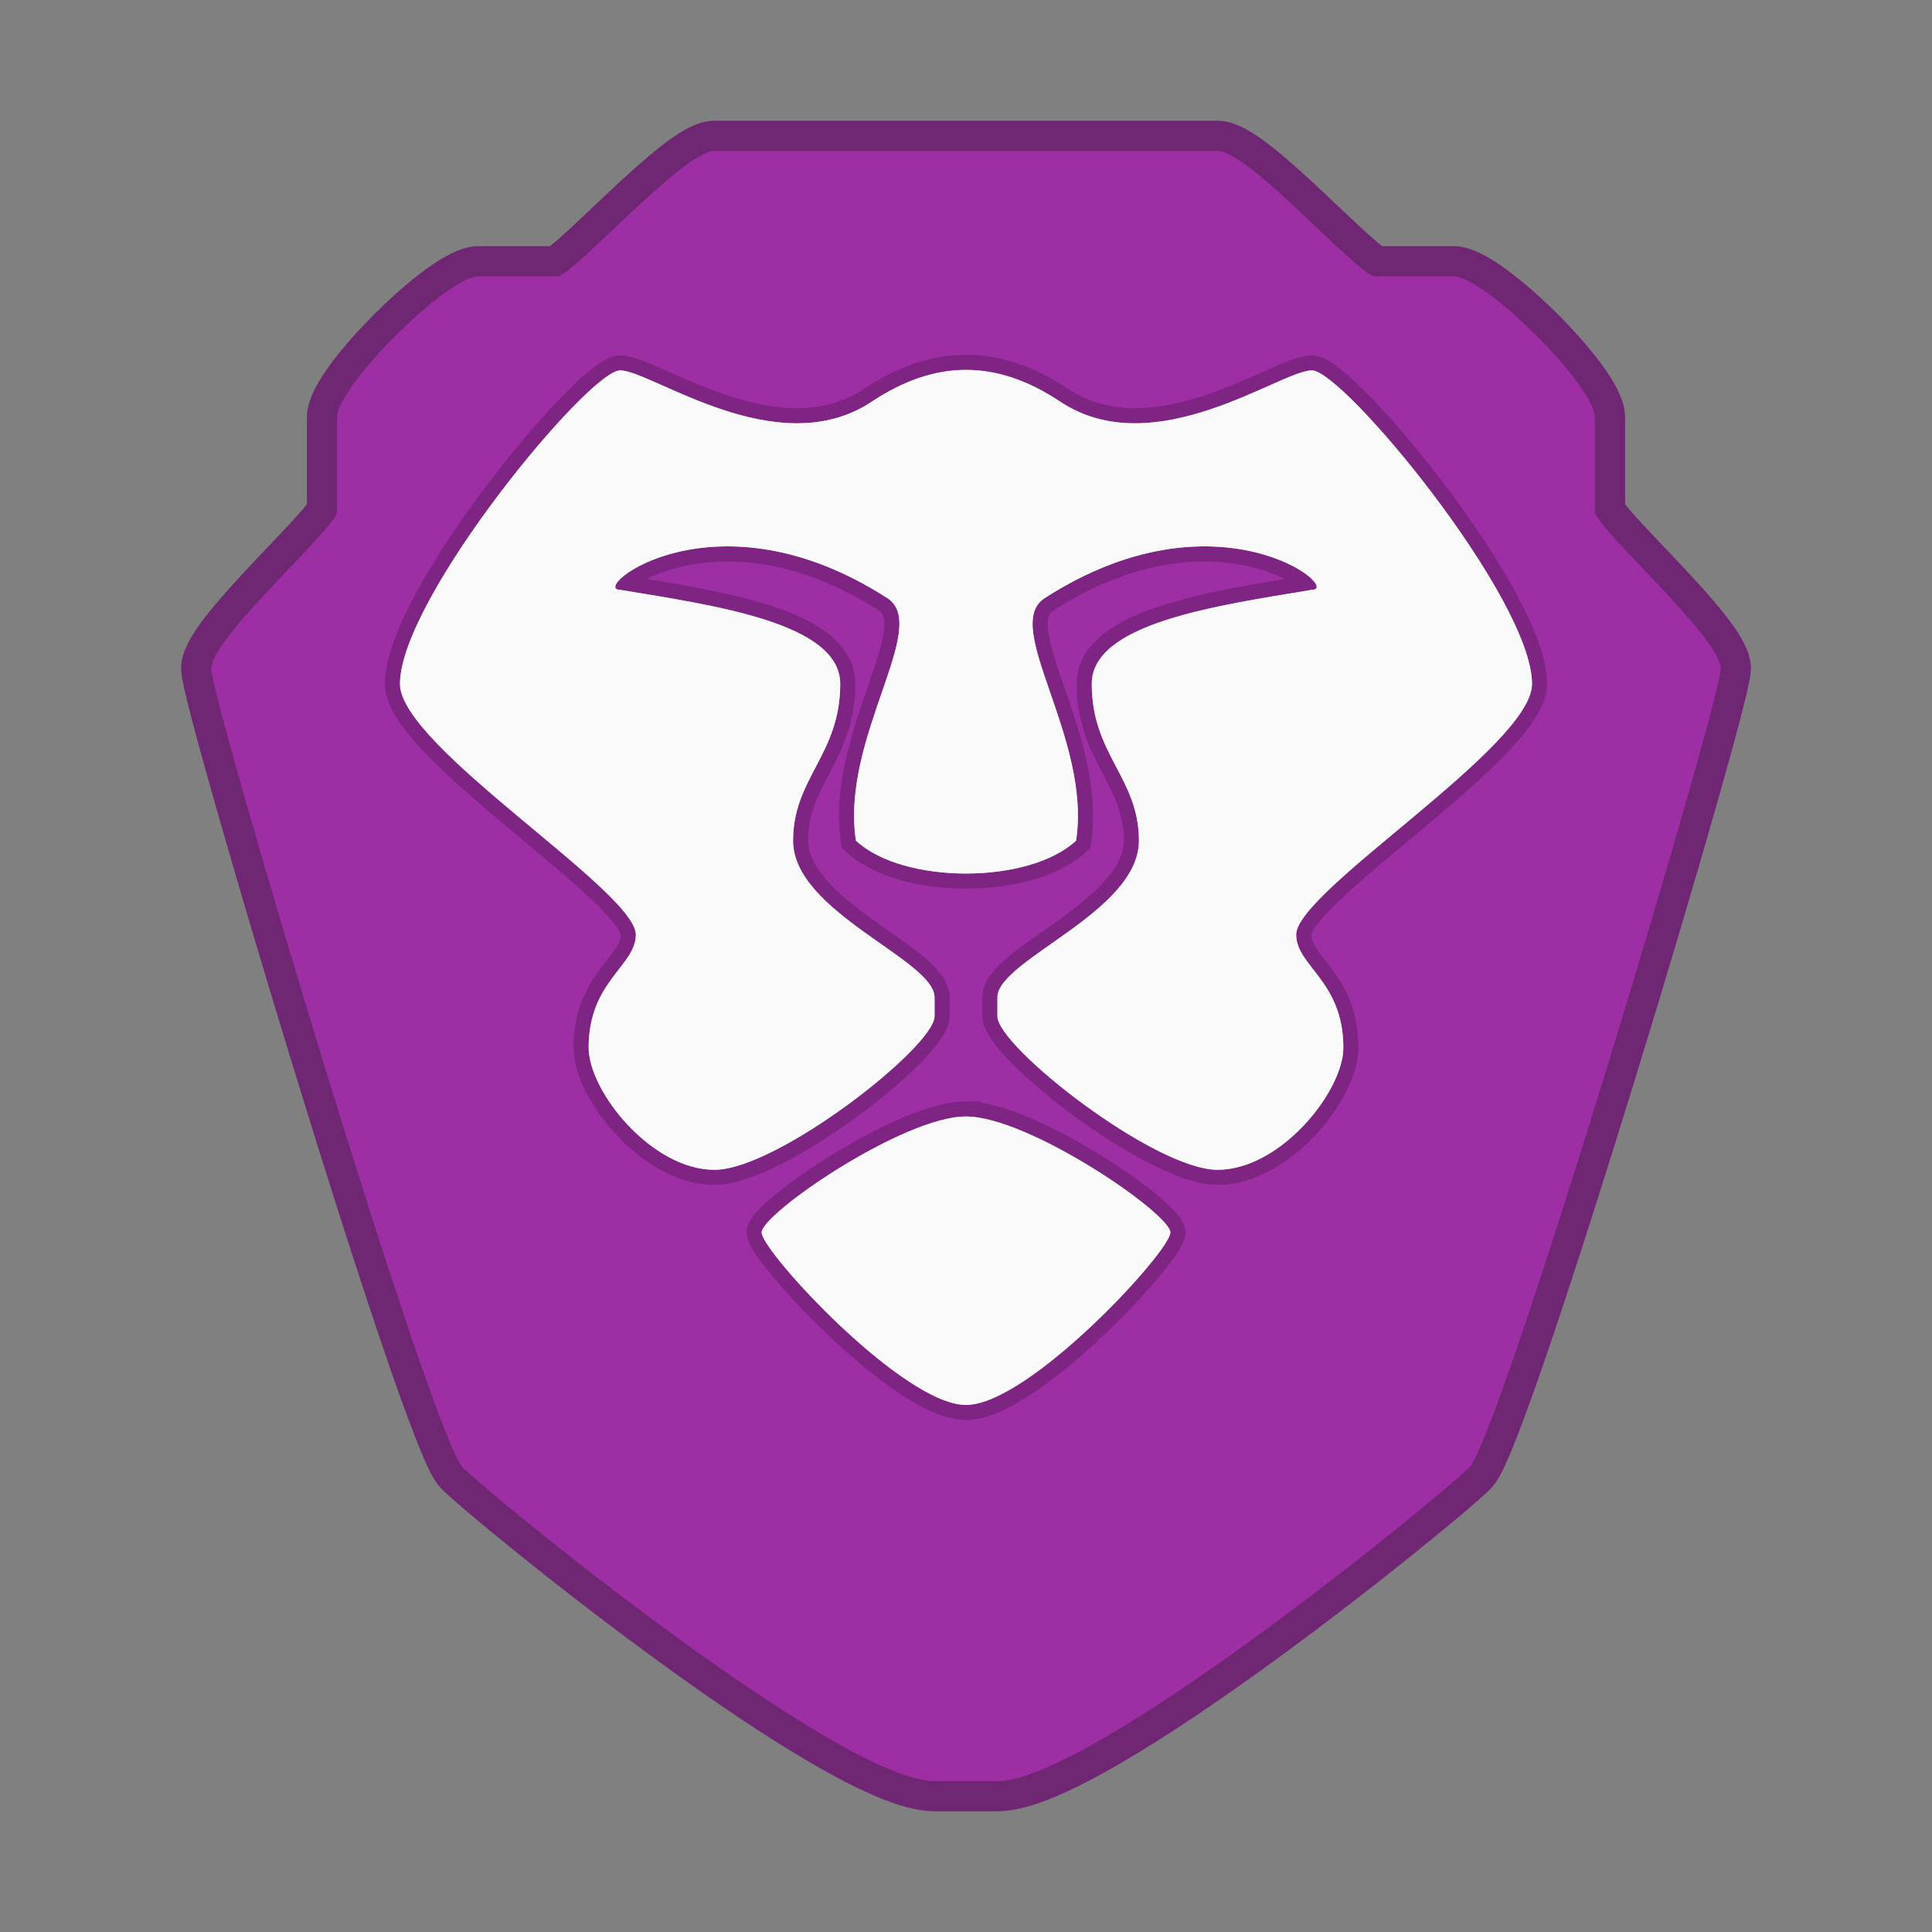 <svg xmlns="http://www.w3.org/2000/svg" width="64" height="64"><rect width="100%" height="100%" fill="#808080" stroke="none"/><path fill="#9d2ea4" stroke="#6f2774" stroke-width="2" d="M23.667 5c-1.042 0-4.688 4.154-5.208 4.154h-2.604c-1.042 0-4.688 3.634-4.688 4.673v3.115c0 .52-4.144 4.154-4.167 5.193-.023 1.038 7.292 25.442 8.334 26.48 1.041 1.04 12.5 10.386 15.625 10.386h2.083c3.125 0 14.583-9.347 15.625-10.385C49.709 47.577 57.02 23.174 57 22.135c-.023-1.033-4.167-4.674-4.167-5.193v-3.115c0-1.039-3.645-4.673-4.687-4.673h-2.604C45.02 9.154 41.375 5 40.334 5z"/><path fill="#9d2ea4" d="M23.667 5c-1.042 0-4.688 4.154-5.208 4.154h-2.604c-1.042 0-4.688 3.634-4.688 4.673v3.115c0 .52-4.144 4.154-4.167 5.193-.023 1.038 7.292 25.442 8.334 26.48 1.041 1.04 12.5 10.386 15.625 10.386h2.083c3.125 0 14.583-9.347 15.625-10.385C49.709 47.577 57.02 23.174 57 22.135c-.023-1.033-4.167-4.674-4.167-5.193v-3.115c0-1.039-3.645-4.673-4.687-4.673h-2.604C45.02 9.154 41.375 5 40.334 5z"/><path fill="#f9f9f9" stroke="#000" stroke-opacity=".203" d="M32 12.253c-1.038 0-2.07.355-3.125 1.055-3.125 2.077-7.292-1.038-8.333-1.038-1.042 0-7.292 7.566-7.292 10.385 0 2.077 7.813 6.853 7.813 8.307 0 1.039-1.563 1.537-1.563 3.74 0 1.453 2.083 4.049 4.167 4.049 2.083 0 7.295-4.077 7.291-5.087v-.625c0-1.246-4.687-2.816-4.687-5.192 0-2.077 1.562-2.846 1.562-5.192 0-2.02-4.166-2.597-7.291-3.116-1.042 0 3.125-3.416 8.854.276 1.45.935-1.563 4.63-1.042 8.032.781.727 2.215 1.09 3.646 1.09 1.433 0 2.865-.363 3.646-1.09.52-3.402-2.492-7.097-1.042-8.032 5.73-3.692 9.896-.276 8.854-.276-3.125.52-7.292 1.097-7.292 3.116 0 2.346 1.563 3.115 1.563 5.192 0 2.376-4.688 3.946-4.688 5.192v.625c-.004 1.01 5.209 5.087 7.292 5.087s4.167-2.596 4.167-4.048c0-2.202-1.563-2.702-1.563-3.74 0-1.454 7.813-6.231 7.813-8.308 0-2.819-6.25-10.385-7.292-10.385s-5.208 3.115-8.333 1.038c-1.054-.7-2.083-1.055-3.125-1.055zm0 24.732c-2.083 0-6.77 3.22-6.77 3.842S29.916 46.54 32 46.54s6.77-5.089 6.77-5.712-4.687-3.842-6.77-3.842z" style="paint-order:stroke fill markers"/><path fill="#f9f9f9" d="M32 12.253c-1.038 0-2.07.355-3.125 1.055-3.125 2.077-7.292-1.038-8.333-1.038-1.042 0-7.292 7.566-7.292 10.385 0 2.077 7.813 6.853 7.813 8.307 0 1.039-1.563 1.537-1.563 3.74 0 1.453 2.083 4.049 4.167 4.049 2.083 0 7.295-4.077 7.291-5.087v-.625c0-1.246-4.687-2.816-4.687-5.192 0-2.077 1.562-2.846 1.562-5.192 0-2.02-4.166-2.597-7.291-3.116-1.042 0 3.125-3.416 8.854.276 1.45.935-1.563 4.63-1.042 8.032.781.727 2.215 1.09 3.646 1.09 1.433 0 2.865-.363 3.646-1.09.52-3.402-2.492-7.097-1.042-8.032 5.73-3.692 9.896-.276 8.854-.276-3.125.52-7.292 1.097-7.292 3.116 0 2.346 1.563 3.115 1.563 5.192 0 2.376-4.688 3.946-4.688 5.192v.625c-.004 1.01 5.209 5.087 7.292 5.087s4.167-2.596 4.167-4.048c0-2.202-1.563-2.702-1.563-3.74 0-1.454 7.813-6.231 7.813-8.308 0-2.819-6.25-10.385-7.292-10.385s-5.208 3.115-8.333 1.038c-1.054-.7-2.083-1.055-3.125-1.055zm0 24.732c-2.083 0-6.77 3.22-6.77 3.842S29.916 46.54 32 46.54s6.77-5.089 6.77-5.712-4.687-3.842-6.77-3.842z"/></svg>